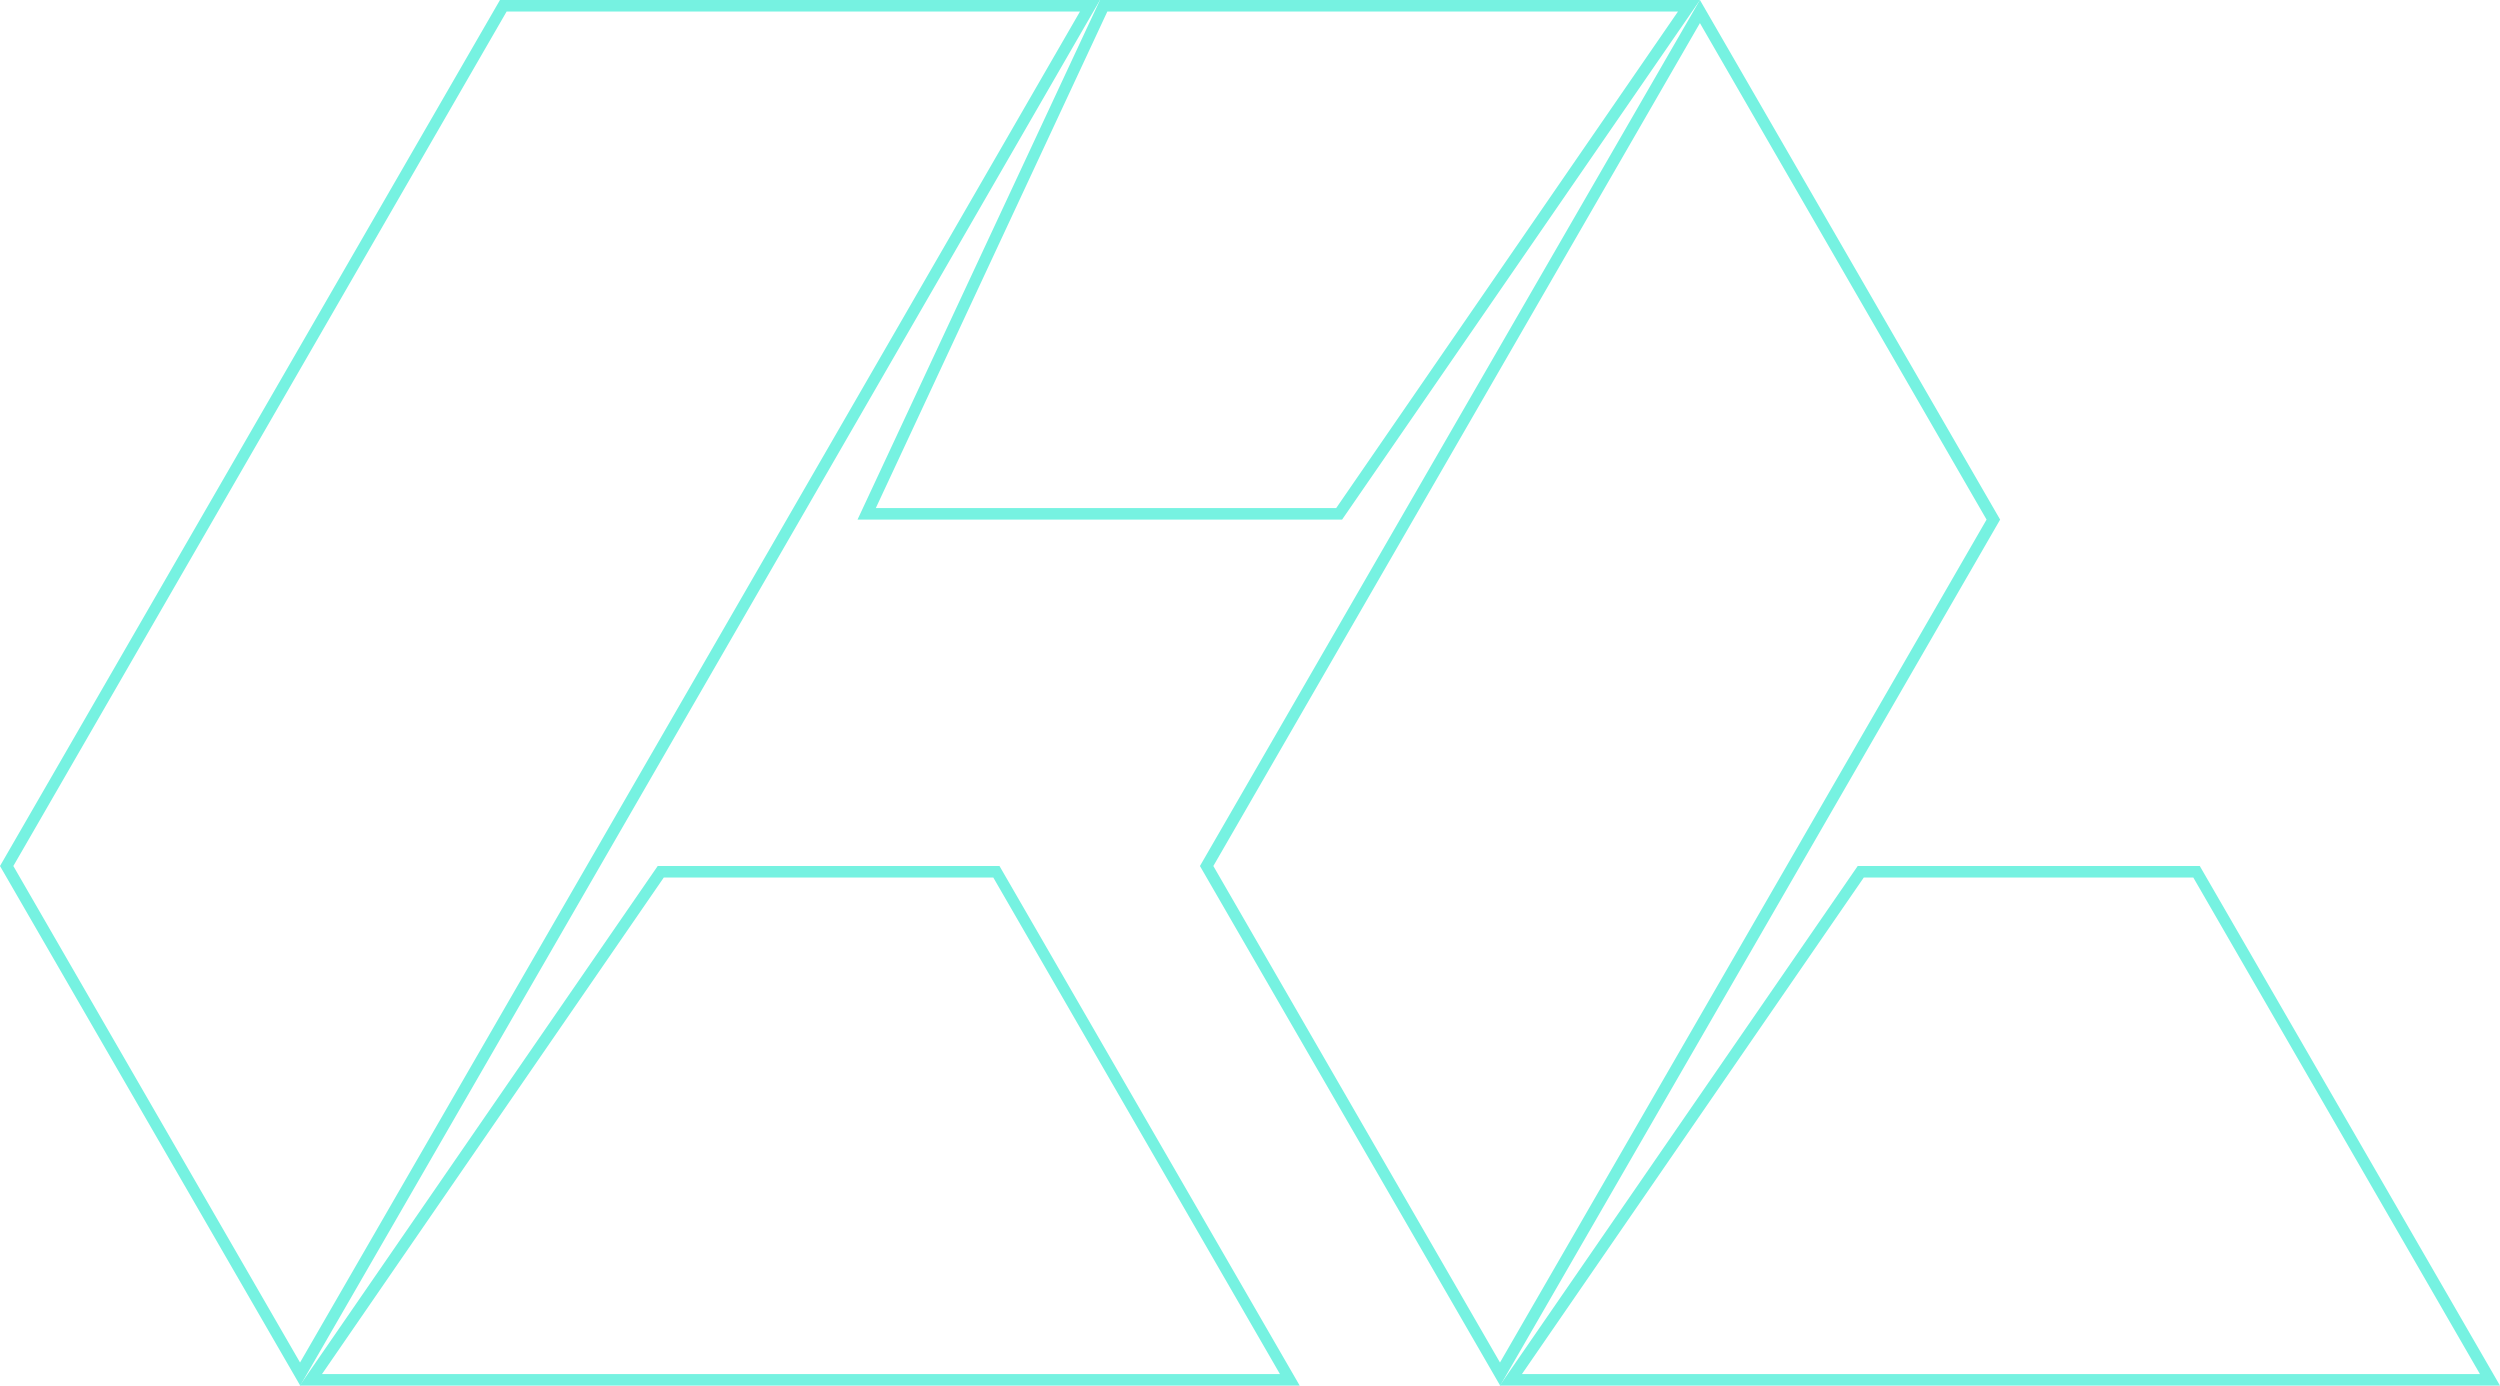 <svg id="Layer_2" data-name="Layer 2" xmlns="http://www.w3.org/2000/svg" viewBox="0 0 433.02 240"><defs><style>.cls-1{fill:#76f2e1;}</style></defs><title>logo_outline</title><path class="cls-1" d="M640.62,195,505.53,429l-49.66-86,85.44-148h99.31m3.47-2H540.16l-86.6,150,52,90L644.09,193Z" transform="translate(-453.56 -193)"/><path class="cls-1" d="M625.61,345l49.65,86H509.33l59.2-86h57.08m1.16-2H567.48l-62,90h173.2l-52-90Z" transform="translate(-453.56 -193)"/><path class="cls-1" d="M744.2,195,685,281H605.26l40.1-86H744.2m3.81-2H644.09l-42,90h83.93l62-90Z" transform="translate(-453.56 -193)"/><path class="cls-1" d="M748,197l49.65,86L713.37,429l-49.65-86L748,197m0-4-86.6,150,52,90L800,283l-52-90Z" transform="translate(-453.56 -193)"/><path class="cls-1" d="M833.46,345l49.65,86H717.17l59.21-86h57.08m1.16-2H775.33l-62,90H886.58l-52-90Z" transform="translate(-453.56 -193)"/></svg>
